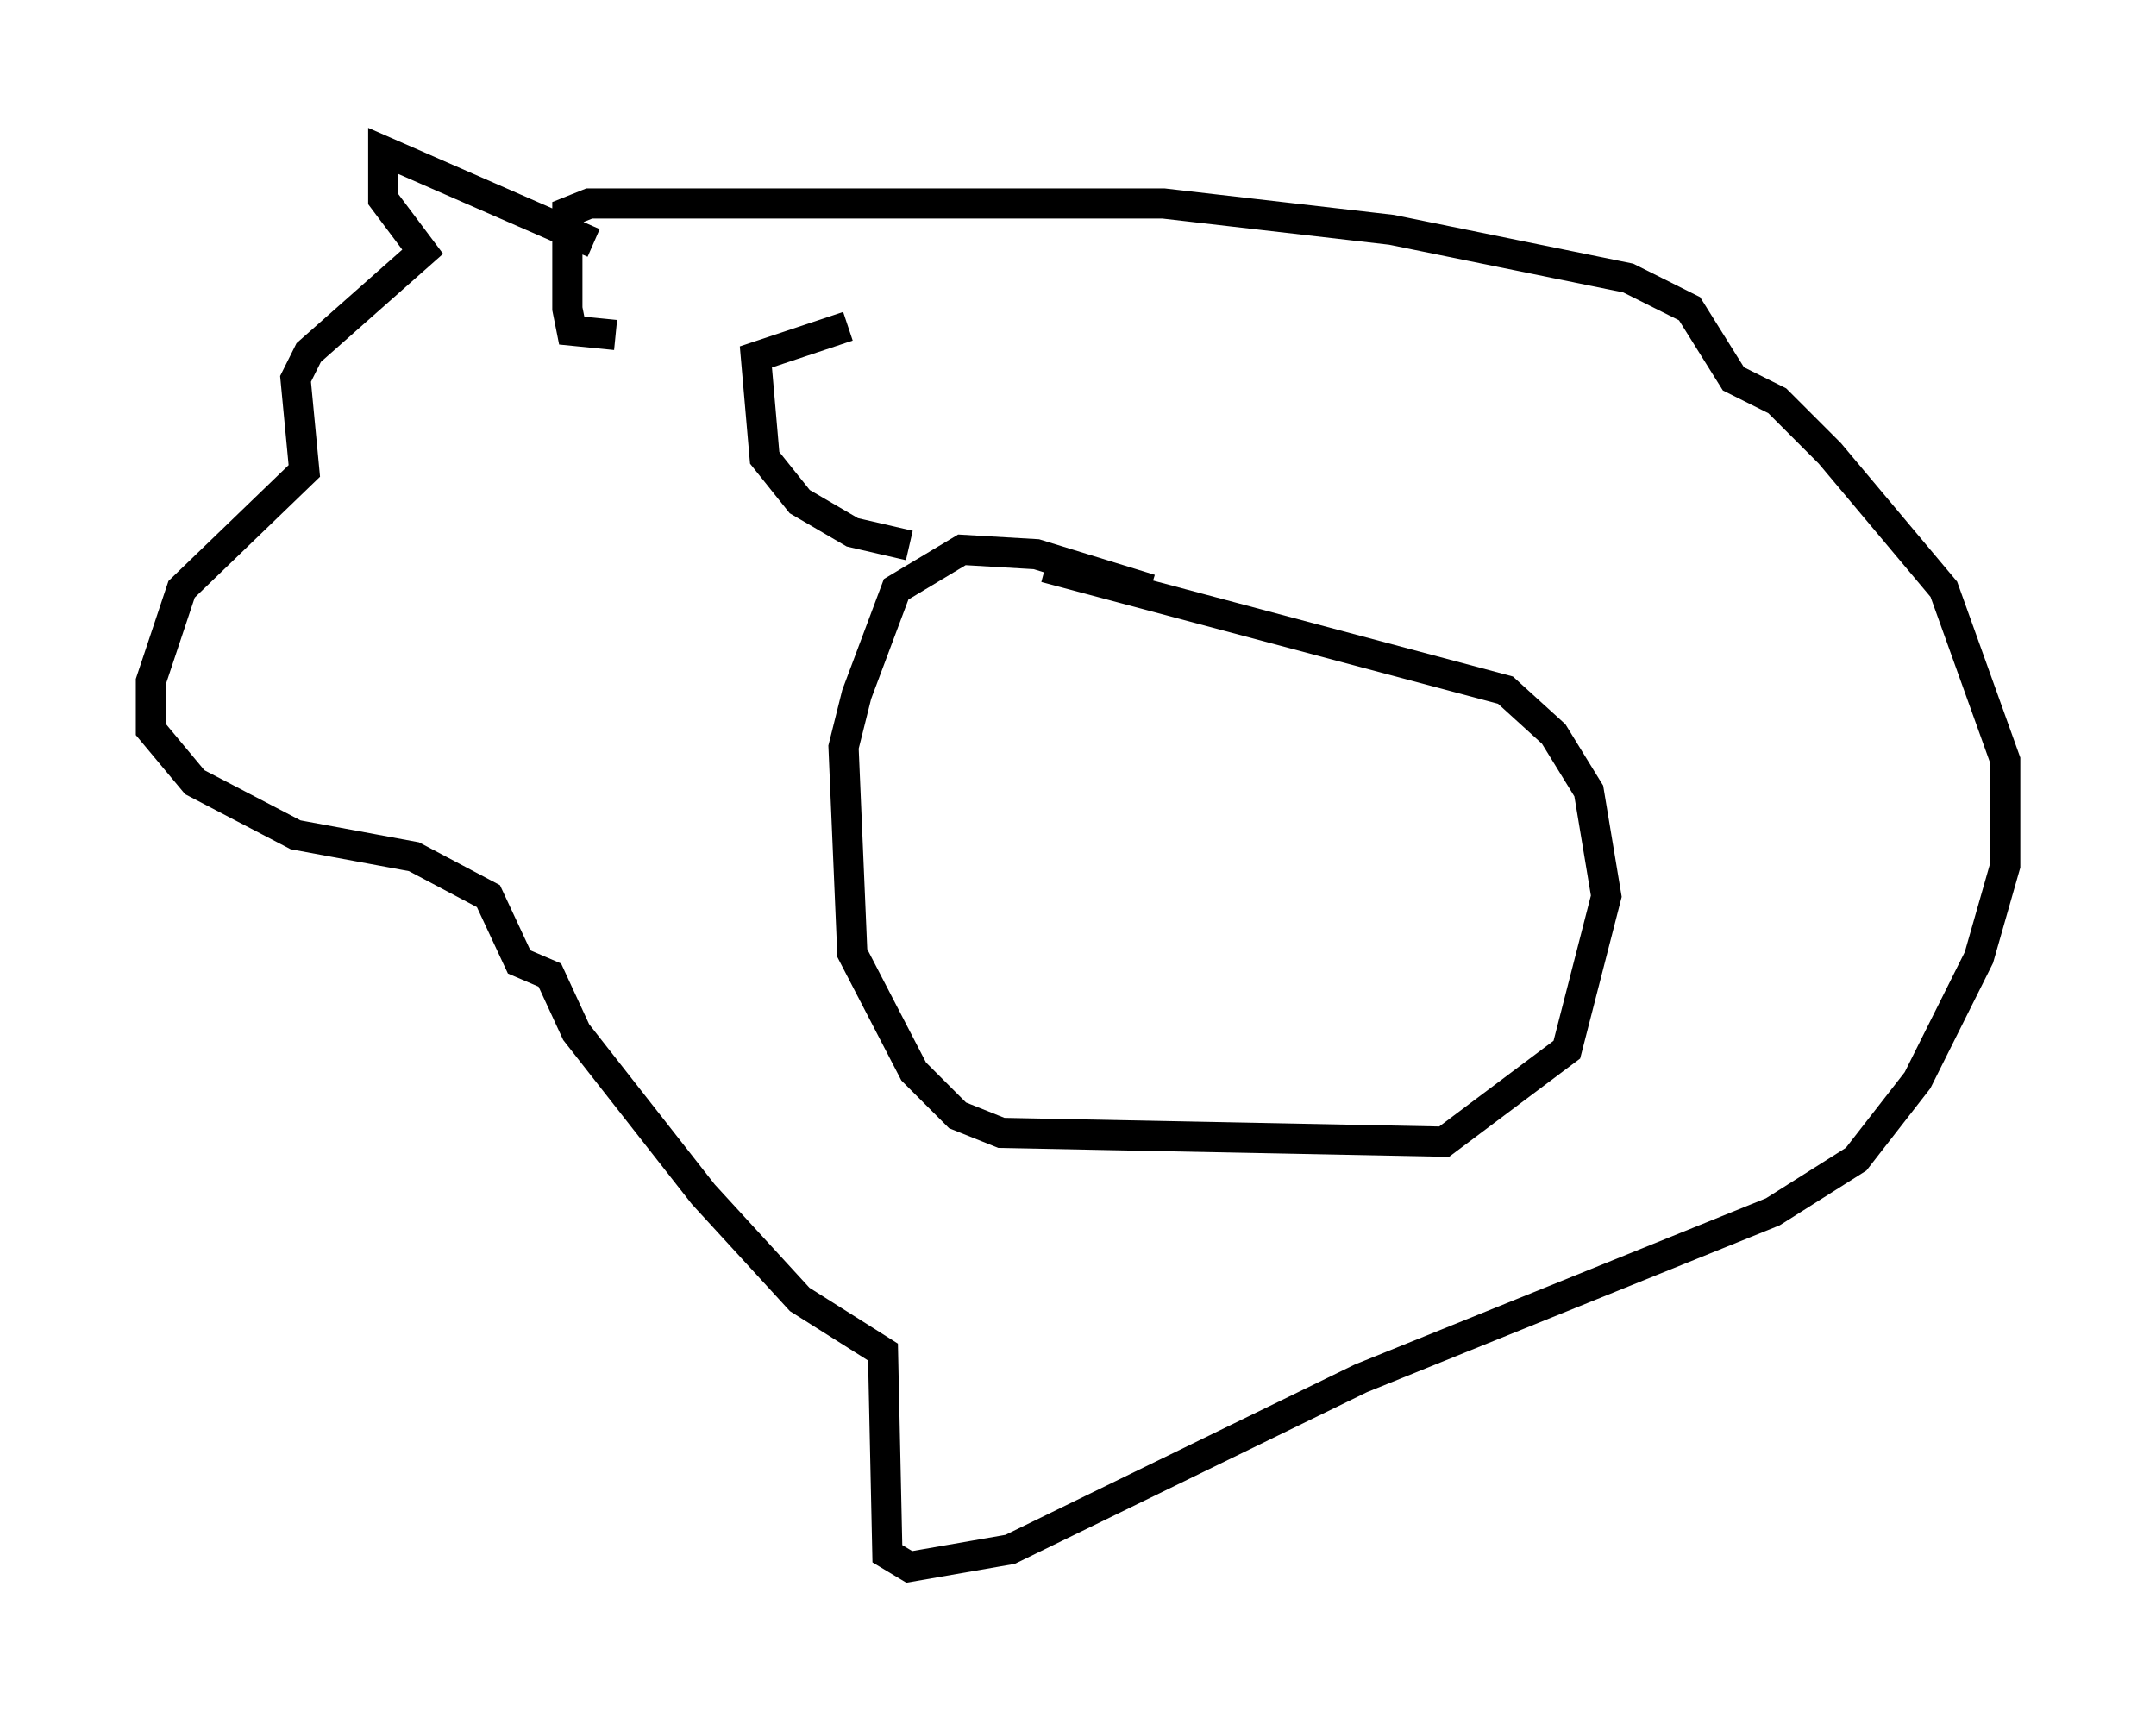 <?xml version="1.0" encoding="utf-8" ?>
<svg baseProfile="full" height="56.916" version="1.1" width="71.441" xmlns="http://www.w3.org/2000/svg" xmlns:ev="http://www.w3.org/2001/xml-events" xmlns:xlink="http://www.w3.org/1999/xlink"><defs /><rect fill="white" height="56.916" width="71.441" x="0" y="0" /><path d="M22.721, 10.229 m-3.05, -2.179 l-6.972, -3.05 0.0, 1.598 l1.307, 1.743 -3.777, 3.341 l-0.436, 0.872 0.291, 3.05 l-4.067, 3.922 -1.017, 3.05 l0.0, 1.598 1.453, 1.743 l3.341, 1.743 3.922, 0.726 l2.469, 1.307 1.017, 2.179 l1.017, 0.436 0.872, 1.888 l4.212, 5.374 3.196, 3.486 l2.76, 1.743 0.145, 6.682 l0.726, 0.436 3.341, -0.581 l11.62, -5.665 13.654, -5.52 l2.76, -1.743 2.034, -2.615 l2.034, -4.067 0.872, -3.05 l0.0, -3.486 -2.034, -5.665 l-3.777, -4.503 -1.743, -1.743 l-1.453, -0.726 -1.453, -2.324 l-2.034, -1.017 -7.844, -1.598 l-7.553, -0.872 -19.028, 0.0 l-0.726, 0.291 0.0, 3.196 l0.145, 0.726 1.453, 0.145 m17.721, 8.425 l-3.777, -1.162 -2.469, -0.145 l-2.179, 1.307 -1.307, 3.486 l-0.436, 1.743 0.291, 6.827 l2.034, 3.922 1.453, 1.453 l1.453, 0.581 14.67, 0.291 l4.067, -3.05 1.307, -5.084 l-0.581, -3.486 -1.162, -1.888 l-1.598, -1.453 -15.251, -4.067 m-4.503, -0.726 l-1.888, -0.436 -1.743, -1.017 l-1.162, -1.453 -0.291, -3.341 l3.05, -1.017 " fill="none" stroke="black" stroke-width="1" /></svg>